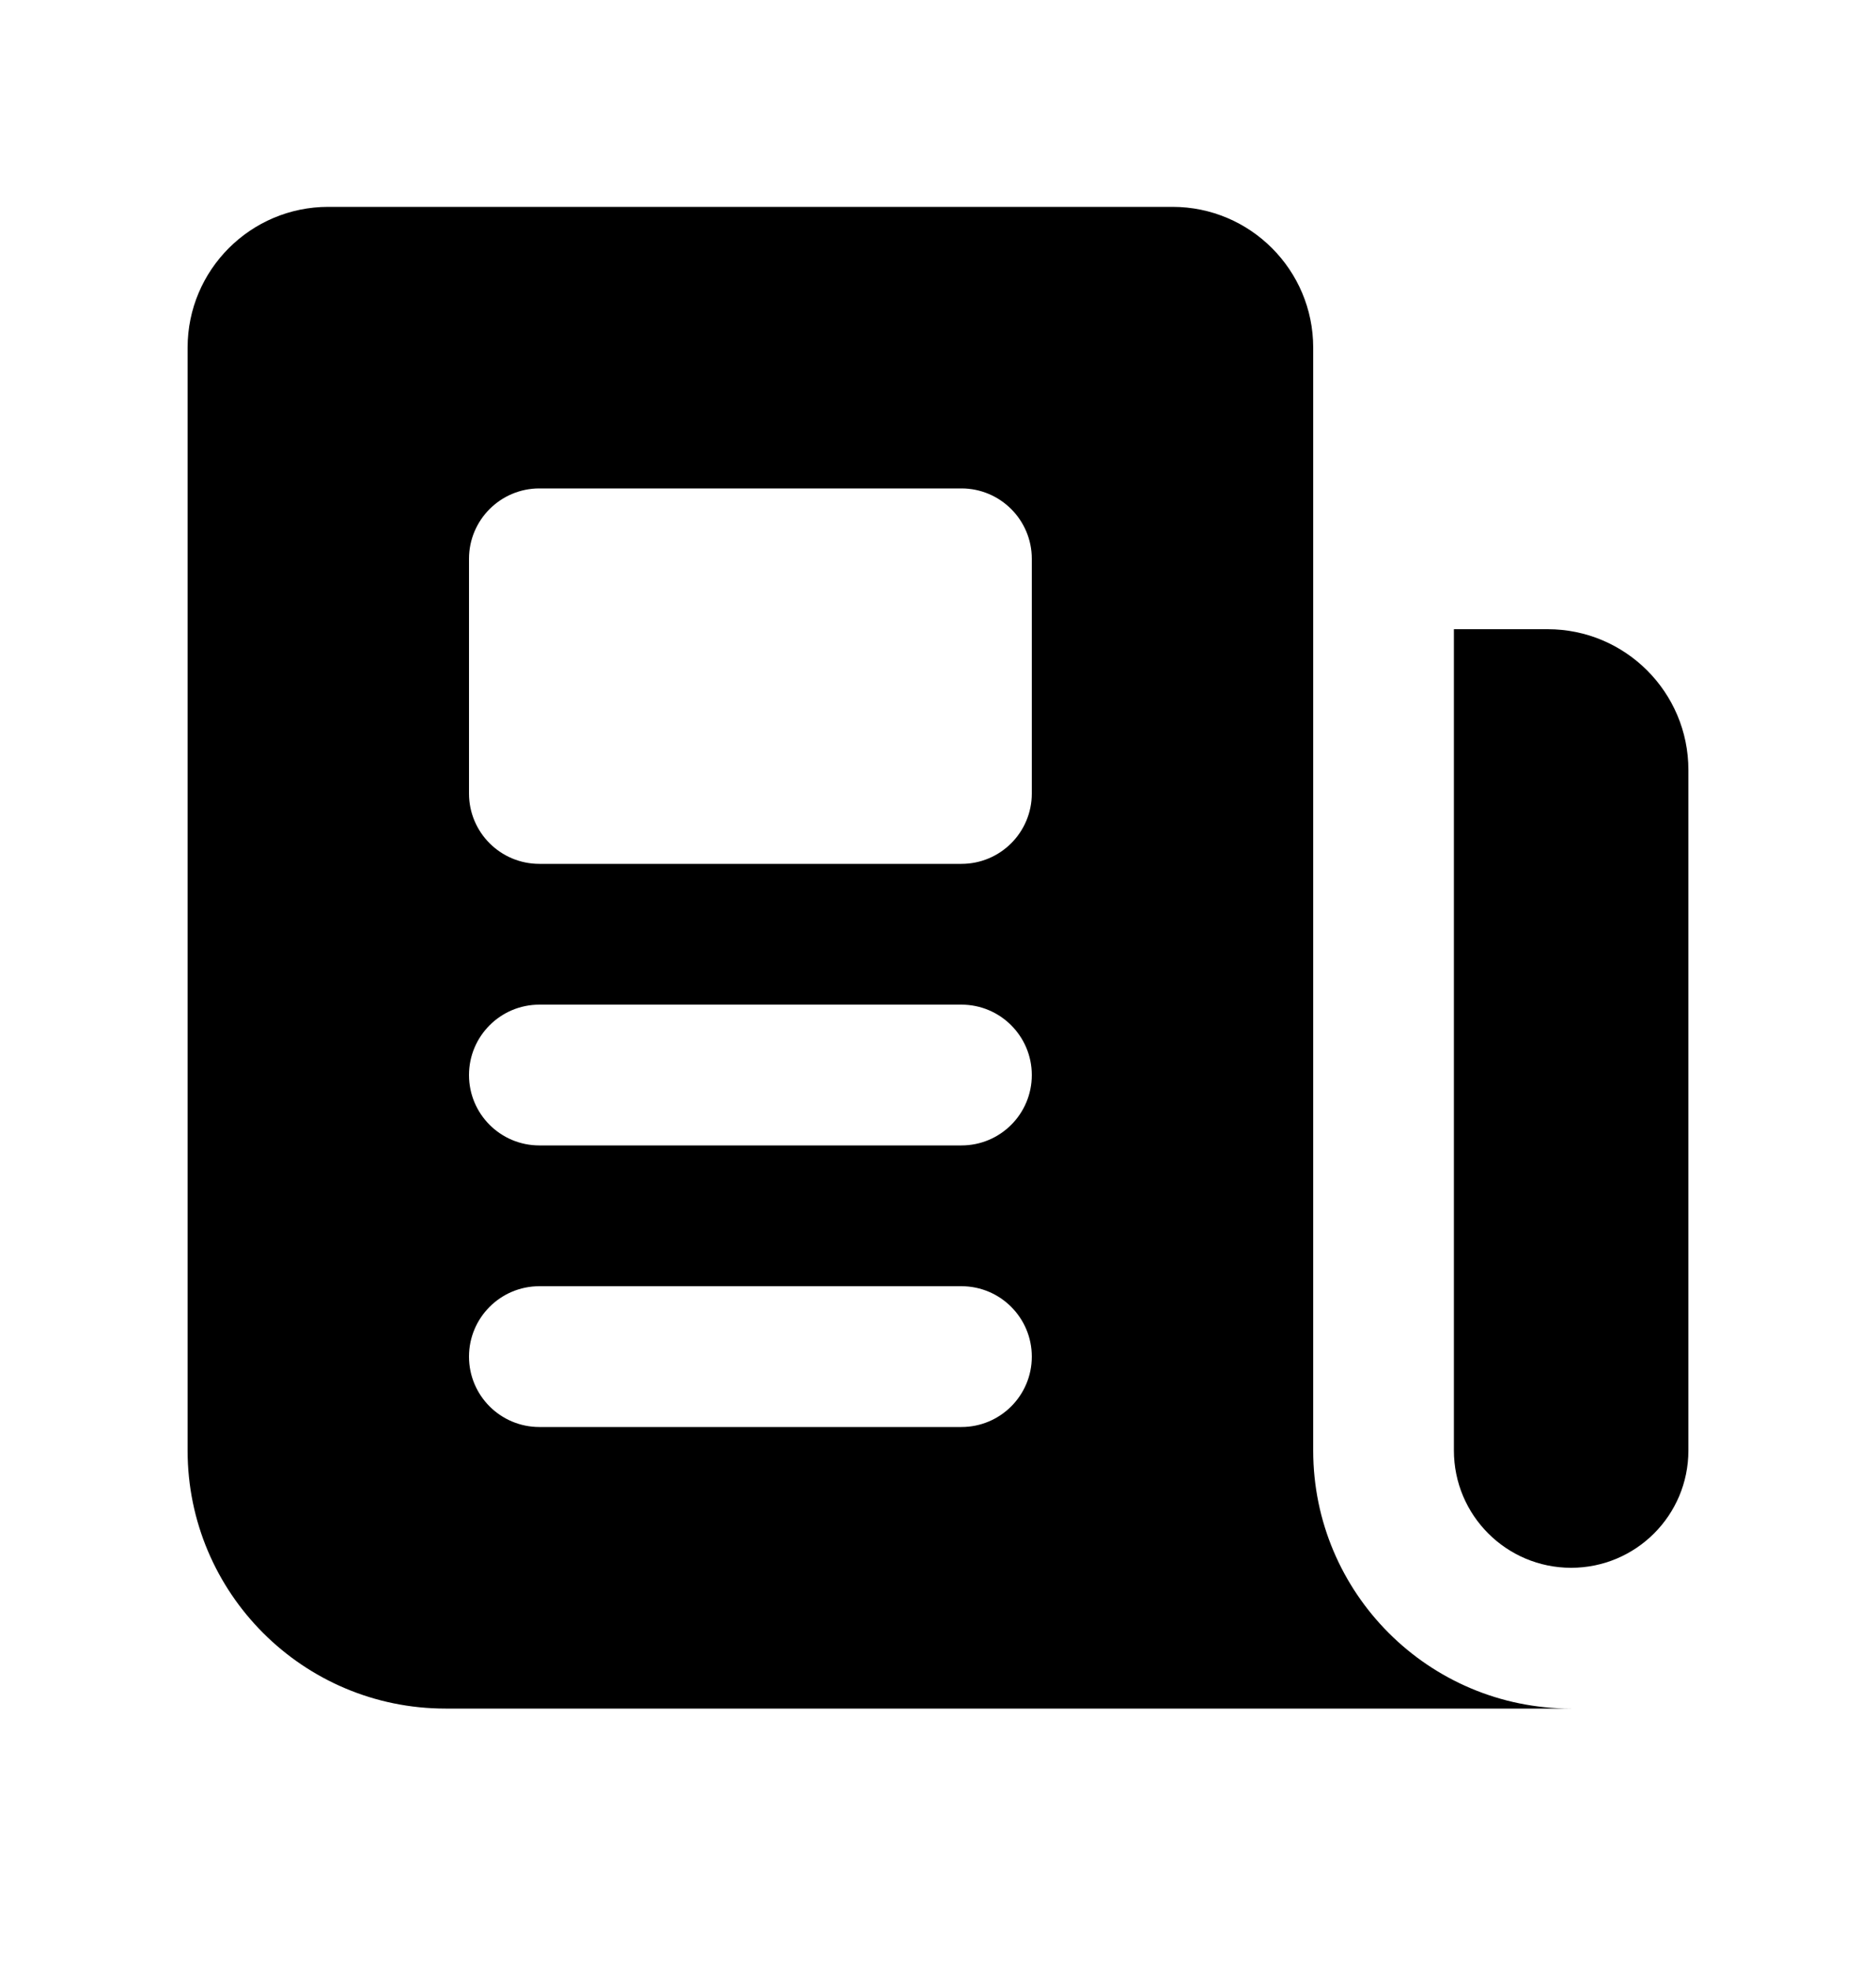 <svg width="20" height="21" viewBox="0 0 20 21" fill="none" xmlns="http://www.w3.org/2000/svg">
<path fill-rule="evenodd" clip-rule="evenodd" d="M2 3.704C2 2.876 2.672 2.204 3.5 2.204H12.5C13.328 2.204 14 2.876 14 3.704V15.454C14 16.973 15.231 18.204 16.75 18.204H4.75C3.231 18.204 2 16.973 2 15.454V3.704ZM5.75 10.704C5.336 10.704 5 11.04 5 11.454C5 11.869 5.336 12.204 5.75 12.204H10.25C10.664 12.204 11 11.869 11 11.454C11 11.04 10.664 10.704 10.25 10.704H5.75ZM5.75 13.704C5.336 13.704 5 14.04 5 14.454C5 14.869 5.336 15.204 5.75 15.204H10.25C10.664 15.204 11 14.869 11 14.454C11 14.04 10.664 13.704 10.25 13.704H5.75ZM5 5.954C5 5.54 5.336 5.204 5.75 5.204H10.25C10.664 5.204 11 5.54 11 5.954V8.454C11 8.869 10.664 9.204 10.25 9.204H5.75C5.336 9.204 5 8.869 5 8.454V5.954Z" fill="black"/>
<path d="M16.5 6.704H15.5V15.454C15.5 16.145 16.06 16.704 16.75 16.704C17.44 16.704 18 16.145 18 15.454V8.204C18 7.376 17.328 6.704 16.5 6.704Z" fill="black"/>
</svg>
